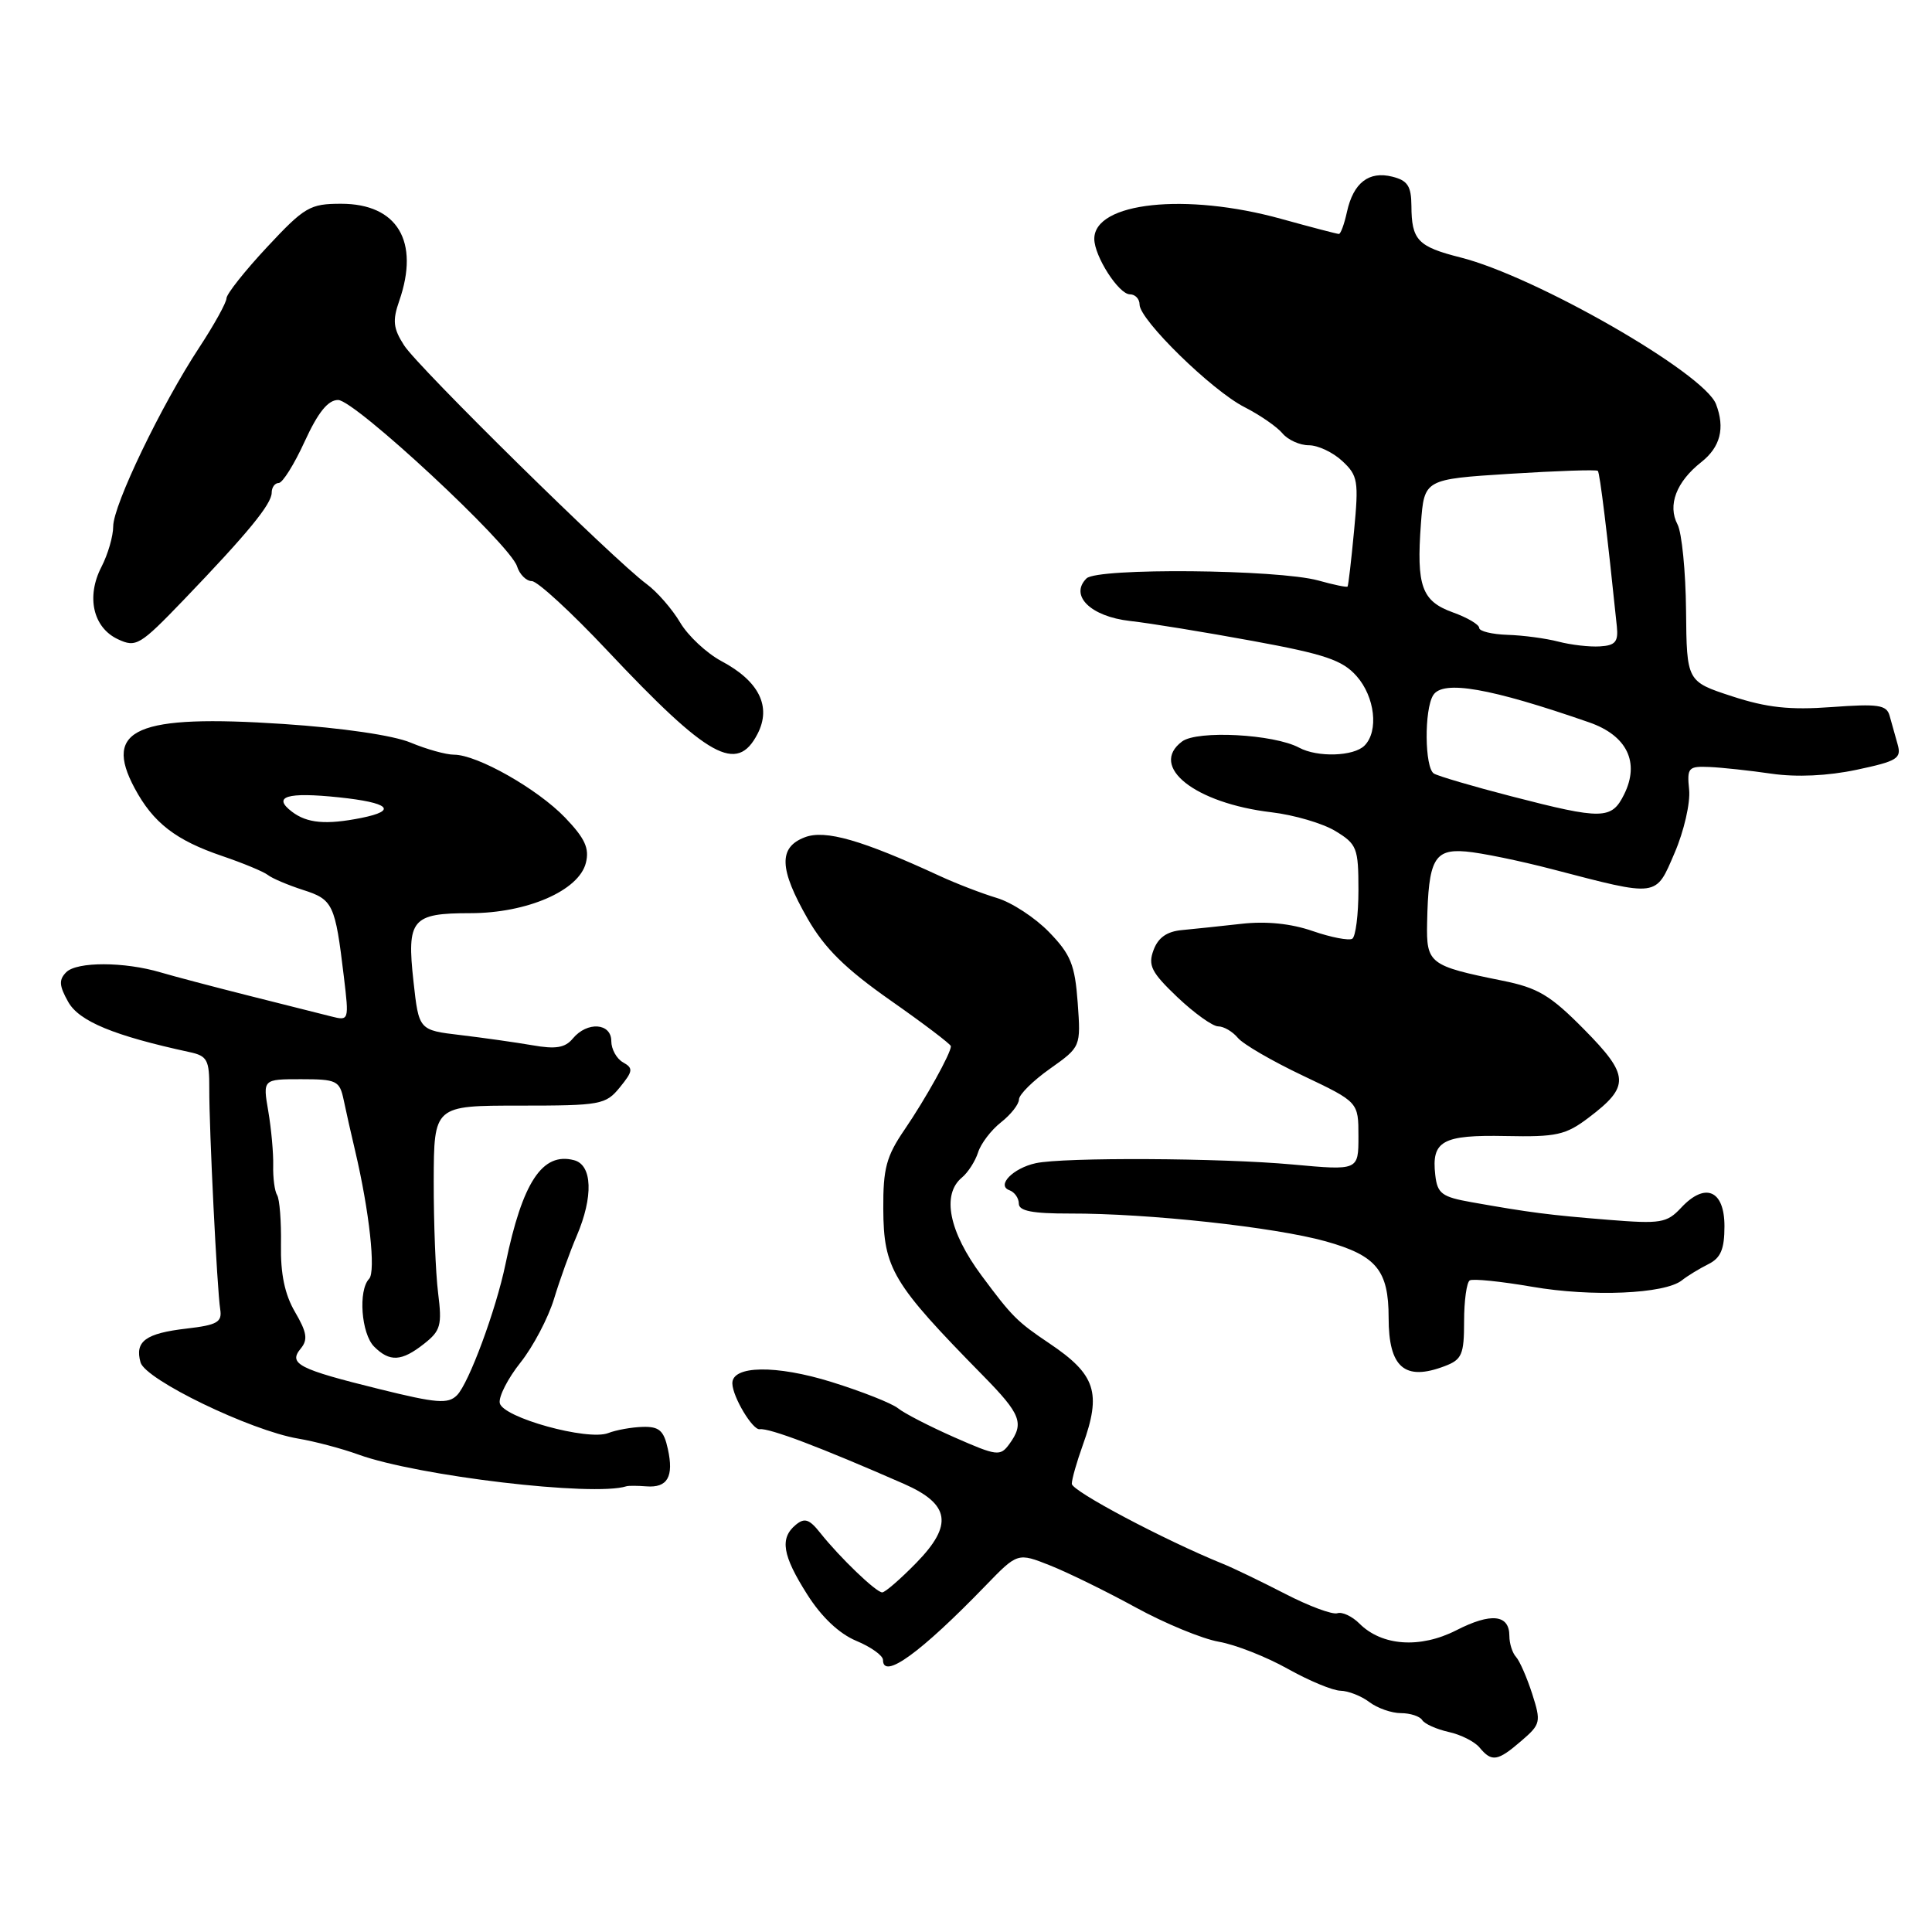 <?xml version="1.0" encoding="UTF-8" standalone="no"?>
<!DOCTYPE svg PUBLIC "-//W3C//DTD SVG 1.1//EN" "http://www.w3.org/Graphics/SVG/1.1/DTD/svg11.dtd" >
<svg xmlns="http://www.w3.org/2000/svg" xmlns:xlink="http://www.w3.org/1999/xlink" version="1.1" viewBox="0 0 256 256">
 <g >
 <path fill="currentColor"
d=" M 201.58 230.68 C 204.15 228.47 204.22 228.19 203.02 224.43 C 202.32 222.27 201.36 220.07 200.88 219.55 C 200.40 219.03 200.00 217.78 200.00 216.77 C 200.00 213.92 197.58 213.66 192.97 216.02 C 188.18 218.46 183.11 218.11 180.13 215.13 C 179.17 214.17 177.85 213.55 177.21 213.76 C 176.56 213.98 173.44 212.82 170.27 211.18 C 167.10 209.55 163.38 207.75 162.00 207.20 C 154.25 204.05 142.00 197.56 142.02 196.61 C 142.02 196.00 142.68 193.70 143.47 191.50 C 145.98 184.53 145.20 182.14 139.04 178.00 C 134.77 175.13 134.11 174.47 130.07 169.03 C 125.74 163.20 124.75 158.28 127.46 156.03 C 128.26 155.37 129.23 153.86 129.60 152.70 C 129.97 151.53 131.33 149.74 132.63 148.72 C 133.94 147.69 135.01 146.33 135.02 145.68 C 135.03 145.03 136.88 143.20 139.13 141.61 C 143.22 138.71 143.22 138.71 142.80 132.85 C 142.43 127.83 141.88 126.47 139.01 123.51 C 137.16 121.60 134.04 119.56 132.07 118.98 C 130.11 118.39 126.70 117.08 124.50 116.06 C 114.21 111.31 109.35 109.91 106.65 110.94 C 103.13 112.28 103.23 115.12 107.02 121.74 C 109.28 125.67 112.01 128.36 118.01 132.57 C 122.41 135.65 126.00 138.38 126.00 138.63 C 126.00 139.57 122.64 145.61 119.86 149.68 C 117.44 153.22 117.01 154.83 117.04 160.18 C 117.08 168.11 118.23 170.03 130.25 182.27 C 135.30 187.41 135.75 188.59 133.73 191.36 C 132.54 192.99 132.09 192.93 126.48 190.46 C 123.19 189.01 119.83 187.28 119.00 186.61 C 118.17 185.94 114.22 184.38 110.21 183.13 C 102.84 180.83 96.96 180.92 97.04 183.33 C 97.09 185.12 99.73 189.52 100.67 189.38 C 101.92 189.19 108.69 191.76 119.78 196.62 C 125.89 199.31 126.32 202.06 121.42 207.08 C 119.32 209.23 117.28 211.00 116.90 211.00 C 116.09 211.00 111.28 206.38 108.69 203.12 C 107.24 201.29 106.61 201.08 105.44 202.05 C 103.30 203.83 103.67 206.09 106.96 211.27 C 108.85 214.26 111.19 216.47 113.46 217.42 C 115.41 218.23 117.00 219.37 117.00 219.95 C 117.00 222.62 121.97 219.02 130.59 210.11 C 134.84 205.72 134.84 205.72 139.17 207.44 C 141.55 208.39 146.65 210.89 150.50 213.00 C 154.35 215.11 159.30 217.15 161.50 217.54 C 163.70 217.92 167.80 219.54 170.62 221.12 C 173.44 222.70 176.59 224.01 177.62 224.03 C 178.65 224.05 180.37 224.72 181.44 225.53 C 182.51 226.34 184.39 227.00 185.63 227.00 C 186.87 227.00 188.14 227.42 188.45 227.92 C 188.77 228.43 190.34 229.13 191.94 229.49 C 193.55 229.84 195.40 230.77 196.05 231.56 C 197.67 233.51 198.44 233.39 201.58 230.68 Z  M 83.00 196.94 C 83.28 196.85 84.47 196.86 85.65 196.95 C 88.45 197.17 89.31 195.67 88.49 191.98 C 87.96 189.55 87.34 189.01 85.17 189.07 C 83.70 189.11 81.64 189.48 80.59 189.89 C 77.88 190.95 66.59 187.83 66.22 185.91 C 66.06 185.06 67.29 182.65 68.97 180.54 C 70.64 178.44 72.64 174.64 73.41 172.11 C 74.18 169.57 75.53 165.83 76.41 163.78 C 78.64 158.57 78.50 154.36 76.06 153.73 C 71.87 152.63 69.23 156.62 66.98 167.50 C 65.73 173.55 62.12 183.31 60.55 184.88 C 59.37 186.06 57.86 185.94 50.30 184.07 C 39.53 181.41 38.17 180.71 39.85 178.69 C 40.82 177.51 40.67 176.55 39.10 173.86 C 37.73 171.53 37.16 168.79 37.23 164.91 C 37.28 161.84 37.05 158.89 36.72 158.36 C 36.39 157.83 36.16 156.06 36.20 154.44 C 36.24 152.83 35.95 149.59 35.55 147.25 C 34.82 143.00 34.82 143.00 39.89 143.00 C 44.62 143.00 45.00 143.19 45.54 145.75 C 45.85 147.26 46.54 150.30 47.06 152.50 C 48.94 160.48 49.82 168.50 48.91 169.45 C 47.44 170.98 47.87 176.72 49.57 178.43 C 51.64 180.50 53.21 180.41 56.19 178.06 C 58.39 176.33 58.59 175.61 58.05 171.31 C 57.72 168.67 57.46 162.00 57.47 156.50 C 57.50 146.50 57.50 146.50 68.83 146.50 C 79.62 146.50 80.26 146.38 82.14 144.07 C 83.88 141.93 83.93 141.54 82.56 140.77 C 81.70 140.29 81.00 139.02 81.00 137.95 C 81.00 135.54 77.81 135.32 75.91 137.60 C 74.89 138.84 73.65 139.05 70.54 138.50 C 68.32 138.12 64.03 137.51 61.00 137.15 C 55.50 136.50 55.50 136.50 54.79 130.06 C 53.88 121.82 54.56 121.00 62.31 121.00 C 69.84 121.00 76.71 118.01 77.63 114.34 C 78.12 112.40 77.51 111.09 74.88 108.34 C 71.22 104.53 63.23 100.00 60.16 100.00 C 59.10 100.00 56.52 99.28 54.41 98.40 C 52.12 97.44 45.35 96.45 37.54 95.93 C 18.10 94.64 13.62 96.57 17.84 104.44 C 20.30 109.03 23.28 111.34 29.48 113.44 C 32.21 114.37 34.91 115.49 35.48 115.93 C 36.04 116.38 38.14 117.27 40.15 117.92 C 44.13 119.19 44.41 119.79 45.56 129.39 C 46.26 135.24 46.25 135.28 43.88 134.68 C 42.57 134.35 37.67 133.11 33.00 131.94 C 28.32 130.76 23.05 129.37 21.29 128.85 C 16.48 127.42 10.19 127.41 8.78 128.82 C 7.78 129.82 7.83 130.61 9.04 132.76 C 10.48 135.33 15.10 137.24 25.12 139.41 C 27.46 139.91 27.75 140.44 27.73 144.24 C 27.71 149.62 28.76 170.84 29.18 173.49 C 29.45 175.19 28.79 175.57 24.75 176.04 C 19.29 176.67 17.84 177.73 18.62 180.52 C 19.26 182.82 33.19 189.55 39.50 190.62 C 41.70 190.99 45.30 191.94 47.50 192.74 C 55.34 195.58 78.66 198.34 83.00 196.94 Z  M 191.43 181.02 C 193.71 180.16 194.00 179.49 194.00 175.08 C 194.00 172.35 194.34 169.91 194.75 169.66 C 195.16 169.41 198.88 169.79 203.00 170.50 C 210.92 171.87 220.58 171.46 222.86 169.65 C 223.60 169.06 225.18 168.10 226.36 167.51 C 228.01 166.69 228.50 165.53 228.50 162.48 C 228.50 157.70 225.95 156.61 222.76 160.03 C 220.86 162.06 220.07 162.19 213.10 161.63 C 205.29 161.00 202.76 160.68 195.00 159.30 C 191.04 158.60 190.46 158.16 190.18 155.69 C 189.66 151.17 191.12 150.36 199.51 150.53 C 206.24 150.67 207.47 150.40 210.51 148.09 C 216.00 143.94 215.92 142.50 209.92 136.42 C 205.43 131.87 203.79 130.89 199.06 129.94 C 189.37 127.98 188.99 127.68 189.10 122.27 C 189.27 113.88 190.04 112.47 194.24 112.83 C 196.25 113.00 201.40 114.06 205.69 115.18 C 219.85 118.87 219.35 118.93 221.90 113.00 C 223.13 110.15 223.99 106.40 223.82 104.66 C 223.52 101.72 223.71 101.51 226.50 101.63 C 228.15 101.70 231.86 102.10 234.74 102.52 C 238.08 103.00 242.18 102.81 246.01 102.00 C 251.43 100.85 251.98 100.50 251.44 98.61 C 251.11 97.45 250.63 95.75 250.38 94.83 C 249.98 93.40 248.87 93.24 242.71 93.69 C 237.15 94.10 234.12 93.77 229.50 92.26 C 223.50 90.30 223.50 90.30 223.41 80.89 C 223.36 75.71 222.85 70.58 222.28 69.49 C 220.94 66.94 222.12 63.84 225.42 61.24 C 227.96 59.24 228.60 56.73 227.38 53.55 C 225.80 49.43 203.46 36.61 193.51 34.11 C 187.86 32.68 187.04 31.82 187.02 27.27 C 187.00 24.66 186.52 23.92 184.49 23.41 C 181.38 22.63 179.33 24.22 178.48 28.07 C 178.13 29.68 177.65 31.00 177.41 31.00 C 177.17 31.00 173.73 30.10 169.76 29.00 C 157.12 25.50 145.00 26.80 145.00 31.65 C 145.00 33.95 148.24 39.00 149.72 39.00 C 150.42 39.00 151.00 39.61 151.00 40.36 C 151.00 42.38 160.57 51.74 164.89 53.94 C 166.95 54.99 169.22 56.56 169.94 57.43 C 170.66 58.29 172.23 59.00 173.43 59.00 C 174.64 59.00 176.63 59.94 177.86 61.09 C 179.93 63.01 180.05 63.74 179.42 70.34 C 179.05 74.28 178.66 77.60 178.56 77.72 C 178.47 77.85 176.72 77.49 174.69 76.92 C 169.31 75.44 145.41 75.22 143.97 76.64 C 141.68 78.91 144.52 81.69 149.72 82.28 C 152.35 82.57 159.68 83.77 166.00 84.93 C 175.55 86.68 177.88 87.47 179.75 89.58 C 182.19 92.33 182.71 96.89 180.80 98.80 C 179.37 100.23 174.57 100.38 172.14 99.07 C 168.77 97.27 158.65 96.74 156.63 98.25 C 152.19 101.57 158.34 106.43 168.47 107.63 C 171.46 107.98 175.28 109.10 176.95 110.12 C 179.80 111.85 180.00 112.36 180.00 117.93 C 180.00 121.20 179.63 124.11 179.18 124.39 C 178.73 124.66 176.37 124.21 173.94 123.37 C 171.06 122.37 167.76 122.04 164.50 122.41 C 161.75 122.72 158.20 123.09 156.62 123.24 C 154.62 123.42 153.46 124.24 152.85 125.89 C 152.09 127.93 152.56 128.84 156.02 132.14 C 158.26 134.26 160.69 136.00 161.42 136.00 C 162.15 136.00 163.32 136.68 164.02 137.52 C 164.71 138.36 168.59 140.61 172.64 142.53 C 180.00 146.03 180.00 146.03 180.00 150.57 C 180.00 155.10 180.00 155.10 171.25 154.30 C 161.79 153.43 140.91 153.33 137.24 154.13 C 134.23 154.79 132.00 157.07 133.75 157.71 C 134.44 157.96 135.00 158.76 135.00 159.49 C 135.00 160.46 136.81 160.81 141.75 160.80 C 152.14 160.77 168.94 162.60 175.69 164.49 C 182.39 166.37 184.00 168.33 184.00 174.61 C 184.00 181.21 186.13 183.04 191.43 181.02 Z  M 100.38 97.24 C 102.25 93.62 100.58 90.25 95.59 87.60 C 93.63 86.55 91.16 84.25 90.12 82.48 C 89.07 80.71 87.07 78.41 85.67 77.38 C 81.36 74.21 55.41 48.67 53.55 45.77 C 52.10 43.52 51.99 42.48 52.90 39.87 C 55.64 31.99 52.66 27.00 45.20 27.00 C 41.07 27.00 40.36 27.41 35.38 32.75 C 32.43 35.91 30.01 38.97 30.01 39.53 C 30.00 40.10 28.38 43.03 26.41 46.03 C 21.37 53.69 15.00 66.94 15.00 69.75 C 15.00 71.04 14.30 73.46 13.44 75.12 C 11.40 79.07 12.33 83.16 15.62 84.70 C 18.03 85.83 18.53 85.53 24.34 79.49 C 32.83 70.65 36.00 66.79 36.00 65.28 C 36.00 64.58 36.42 64.00 36.93 64.00 C 37.44 64.00 38.99 61.52 40.37 58.50 C 42.14 54.64 43.46 53.00 44.80 53.00 C 47.01 53.00 67.59 72.12 68.51 75.04 C 68.85 76.12 69.74 77.00 70.47 77.00 C 71.21 77.00 75.70 81.13 80.45 86.18 C 93.90 100.47 97.64 102.54 100.38 97.24 Z  M 38.69 107.56 C 36.03 105.54 38.02 104.93 44.90 105.65 C 51.58 106.35 52.74 107.40 47.88 108.38 C 43.20 109.31 40.70 109.09 38.69 107.56 Z  M 200.25 105.51 C 195.17 104.20 190.56 102.84 190.00 102.50 C 188.77 101.74 188.70 94.02 189.91 92.11 C 191.20 90.07 197.46 91.16 210.58 95.72 C 215.58 97.46 217.31 101.01 215.21 105.25 C 213.55 108.61 212.34 108.64 200.25 105.51 Z  M 206.50 85.02 C 204.85 84.59 201.81 84.18 199.75 84.12 C 197.69 84.05 196.00 83.64 196.00 83.20 C 196.00 82.76 194.43 81.83 192.50 81.14 C 188.38 79.65 187.67 77.67 188.28 69.38 C 188.72 63.50 188.72 63.50 200.06 62.78 C 206.30 62.39 211.55 62.21 211.72 62.39 C 211.99 62.65 212.98 70.78 214.24 83.00 C 214.45 85.04 214.04 85.53 212.00 85.65 C 210.62 85.74 208.15 85.45 206.50 85.02 Z "/>
</g>
</svg>